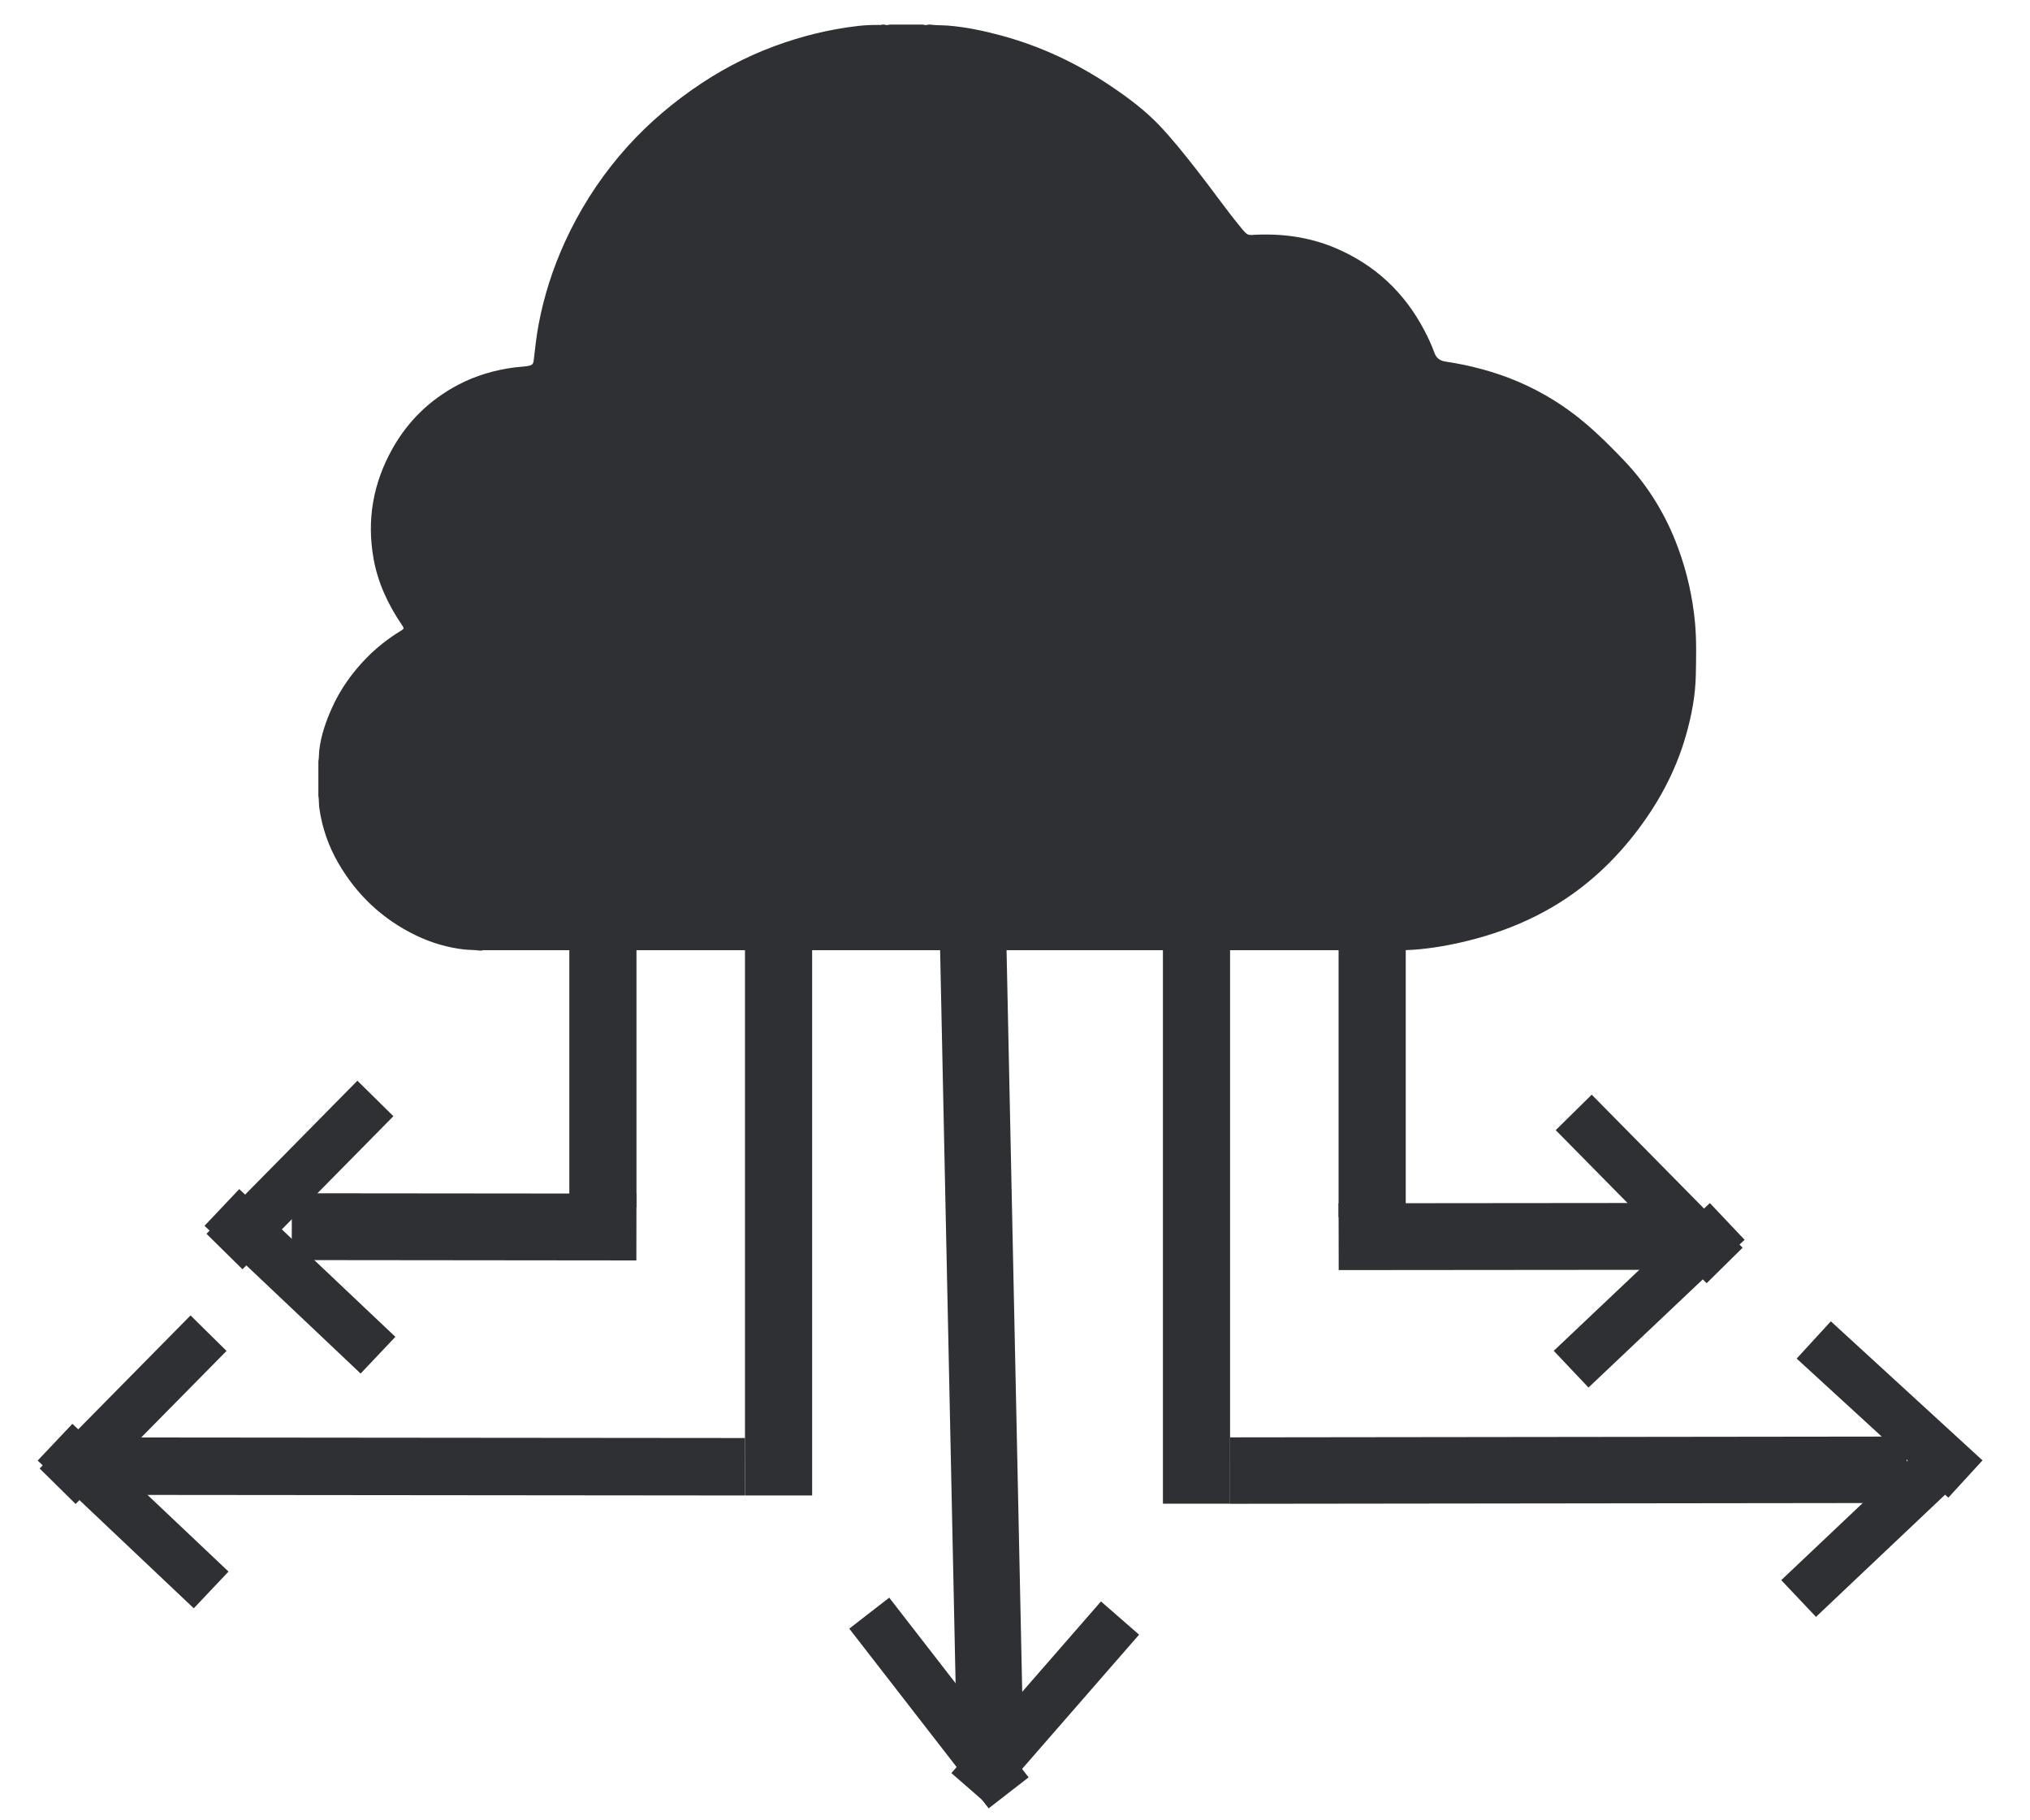 <svg xmlns="http://www.w3.org/2000/svg" width="58" height="52" viewBox="0 0 78 72" fill="none" class="wd"><path fill-rule="evenodd" clip-rule="evenodd" d="M34.038 0.973C34.48 0.973 34.923 0.973 35.365 0.973C35.435 0.997 35.506 0.997 35.576 0.973C35.596 0.973 35.616 0.973 35.636 0.973C35.88 1.004 36.124 0.995 36.369 1.014C37.073 1.072 37.76 1.218 38.44 1.401C40.018 1.826 41.477 2.514 42.828 3.429C43.495 3.88 44.14 4.362 44.698 4.946C45.209 5.481 45.668 6.061 46.126 6.641C46.756 7.438 47.334 8.273 47.982 9.056C48.026 9.11 48.074 9.162 48.124 9.212C48.188 9.276 48.261 9.3 48.355 9.294C49.511 9.221 50.634 9.364 51.705 9.823C53.251 10.487 54.408 11.573 55.19 13.061C55.343 13.351 55.481 13.647 55.593 13.955C55.667 14.159 55.802 14.267 56.022 14.3C57.011 14.448 57.971 14.701 58.893 15.092C59.877 15.51 60.773 16.068 61.587 16.762C62.124 17.219 62.621 17.716 63.105 18.226C64.056 19.227 64.759 20.384 65.235 21.68C65.587 22.64 65.81 23.629 65.903 24.644C65.965 25.323 65.946 26.007 65.934 26.691C65.918 27.518 65.764 28.318 65.537 29.108C65.121 30.552 64.413 31.844 63.486 33.024C62.514 34.261 61.357 35.281 59.976 36.038C59.1 36.519 58.172 36.877 57.207 37.136C56.491 37.328 55.766 37.47 55.03 37.544C54.636 37.584 54.239 37.591 53.842 37.584C53.773 37.584 53.705 37.584 53.636 37.584C53.524 37.584 53.412 37.584 53.301 37.584C48.088 37.584 42.875 37.584 37.662 37.584C36.334 37.584 35.006 37.584 33.677 37.584C28.499 37.584 23.321 37.584 18.143 37.584C18.061 37.591 17.977 37.567 17.897 37.598C17.867 37.598 17.837 37.598 17.807 37.598C17.615 37.568 17.42 37.578 17.226 37.557C16.549 37.483 15.905 37.29 15.296 36.996C13.979 36.359 12.957 35.397 12.226 34.131C11.838 33.459 11.588 32.736 11.479 31.965C11.456 31.802 11.469 31.637 11.441 31.474C11.441 31.021 11.441 30.569 11.441 30.116C11.47 29.964 11.46 29.808 11.479 29.655C11.549 29.08 11.737 28.54 11.972 28.015C12.303 27.273 12.767 26.618 13.332 26.037C13.736 25.622 14.191 25.264 14.686 24.961C14.841 24.866 14.843 24.864 14.739 24.71C14.201 23.914 13.798 23.061 13.626 22.108C13.348 20.564 13.607 19.108 14.373 17.744C14.985 16.655 15.849 15.816 16.951 15.231C17.659 14.854 18.421 14.634 19.216 14.531C19.385 14.509 19.557 14.507 19.725 14.477C19.904 14.446 19.942 14.41 19.963 14.224C20.017 13.75 20.07 13.276 20.159 12.806C20.371 11.689 20.719 10.615 21.189 9.582C21.75 8.353 22.462 7.221 23.33 6.186C24.172 5.182 25.138 4.315 26.206 3.562C27.222 2.845 28.308 2.26 29.475 1.829C30.559 1.427 31.675 1.152 32.824 1.023C33.088 0.994 33.354 0.984 33.621 0.986C33.659 0.986 33.701 0.999 33.737 0.972C33.767 0.972 33.797 0.972 33.828 0.972C33.896 0.997 33.967 0.997 34.038 0.973Z" fill="#2F3033"></path><path d="M24.025 36.373H21.369V47.759H24.025V36.373Z" fill="#2F3033"></path><path fill-rule="evenodd" clip-rule="evenodd" d="M10.387 49.841L10.392 47.198L24.025 47.211L24.021 49.855L10.387 49.841Z" fill="#2F3033"></path><path d="M13.697 43.448L7.727 49.503" stroke="#2F3033" stroke-width="2" stroke-miterlimit="10" class="strk"></path><path d="M7.624 47.759L13.8 53.603" stroke="#2F3033" stroke-width="2" stroke-miterlimit="10" class="strk"></path><path d="M30.975 36.373H28.318V59.151H30.975V36.373Z" fill="#2F3033"></path><path fill-rule="evenodd" clip-rule="evenodd" d="M1.586 59.127L1.59 56.855L28.318 56.879L28.315 59.152L1.586 59.127Z" fill="#2F3033"></path><path d="M7.096 52.732L1.126 58.786" stroke="#2F3033" stroke-width="2" stroke-miterlimit="10" class="strk"></path><path d="M1.023 57.044L7.199 62.888" stroke="#2F3033" stroke-width="2" stroke-miterlimit="10" class="strk"></path><path d="M54.458 36.757H51.801V48.143H54.458V36.757Z" fill="#2F3033"></path><path fill-rule="evenodd" clip-rule="evenodd" d="M65.439 50.225L65.434 47.581L51.801 47.594L51.806 50.237L65.439 50.225Z" fill="#2F3033"></path><path d="M61.103 44L67.073 50.054" stroke="#2F3033" stroke-width="2" stroke-miterlimit="10" class="strk"></path><path d="M67.176 48.312L61 54.156" stroke="#2F3033" stroke-width="2" stroke-miterlimit="10" class="strk"></path><path d="M47.508 36.7H44.852V59.477H47.508V36.7Z" fill="#2F3033"></path><path d="M74.278 59.449L74.275 56.821L47.509 56.853L47.512 59.481L74.278 59.449Z" fill="#2F3033"></path><path d="M70.599 53L76.599 58.5" stroke="#2F3033" stroke-width="2" stroke-miterlimit="10" class="strk"></path><path d="M76.176 57.383L70 63.227" stroke="#2F3033" stroke-width="2" stroke-miterlimit="10" class="strk"></path><path fill-rule="evenodd" clip-rule="evenodd" d="M36.694 68.659L39.321 68.589L38.595 34.228L35.968 34.299L36.694 68.659Z" fill="#2F3033"></path><path d="M43.155 64L37.237 70.789" stroke="#2F3033" stroke-width="2" stroke-miterlimit="10" class="strk"></path><path d="M38.748 70.914L33.234 63.806" stroke="#2F3033" stroke-width="2" stroke-miterlimit="10" class="strk"></path></svg>